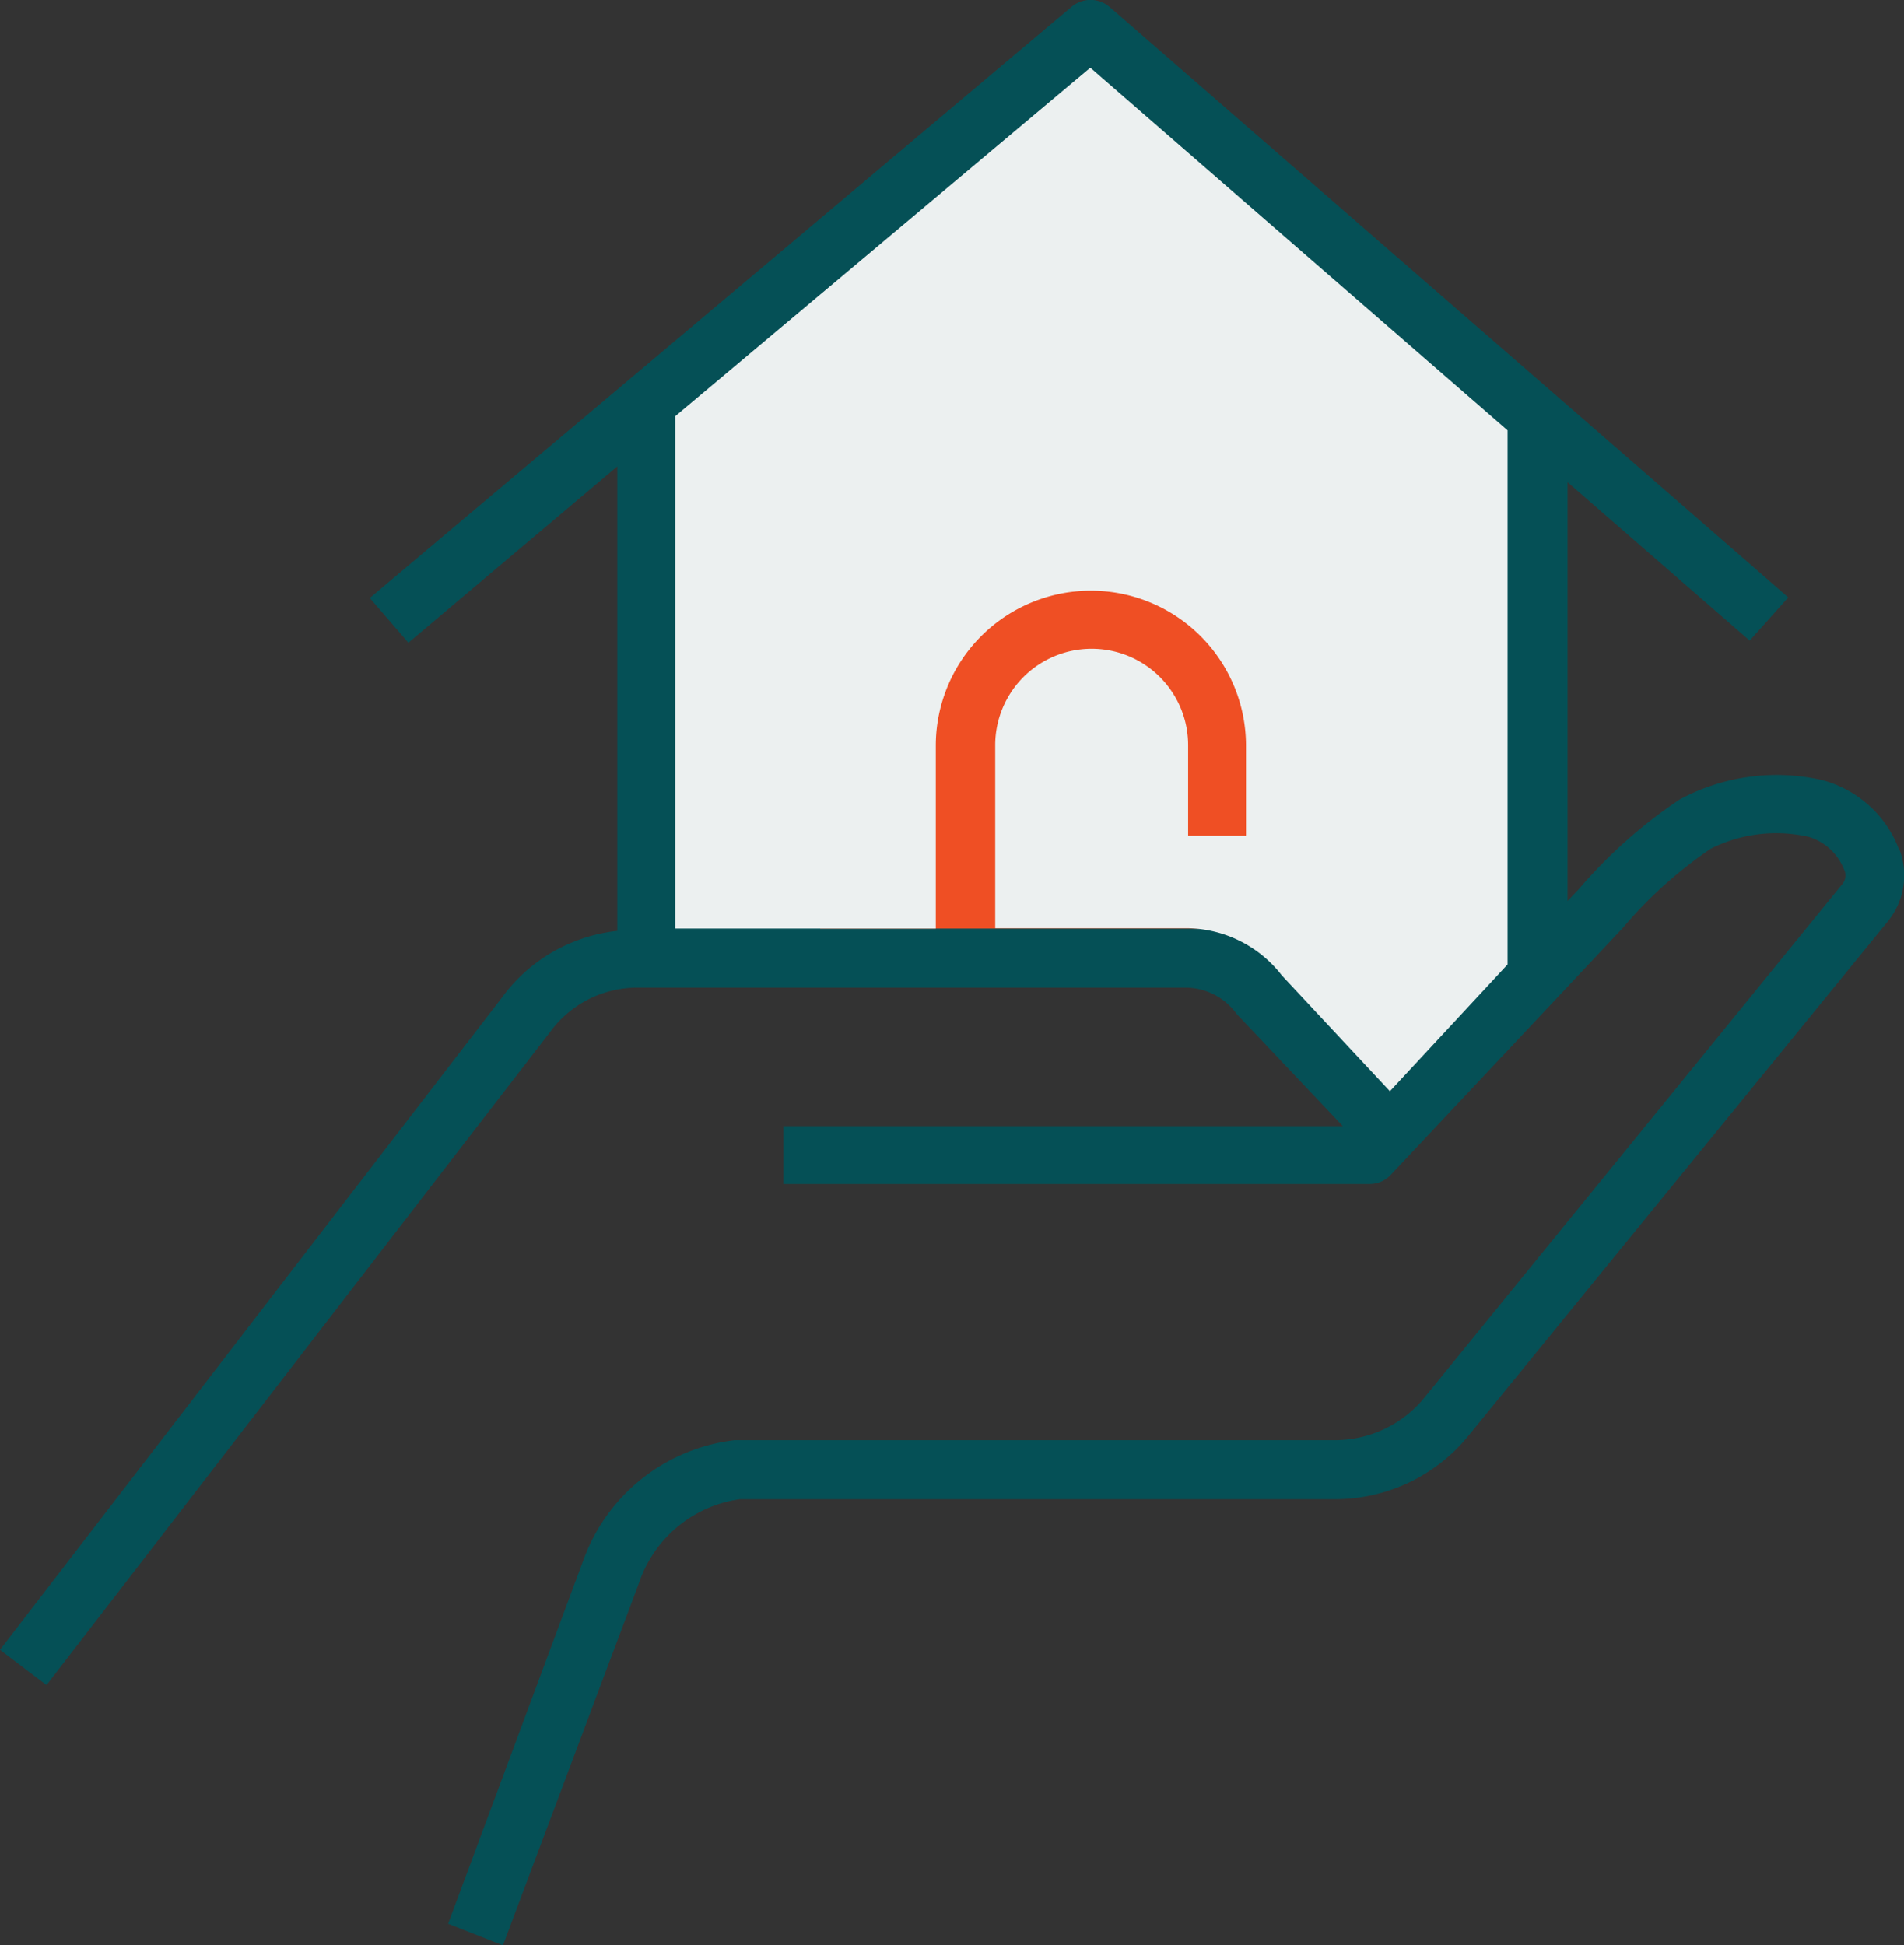 <svg xmlns="http://www.w3.org/2000/svg" viewBox="0 0 98.7 100.85"><rect x="0" y="0" width="98.7" height="100.85" fill="#333333" stroke="none"/><defs><style>.cls-1{fill:#055056;}.cls-2{fill:#ef4f24;}.cls-3{fill:#ecf0f0;}</style></defs><g id="Layer_2" data-name="Layer 2"><g id="Layer_1-2" data-name="Layer 1"><path class="cls-1" d="M98.45,44.06a5.85,5.85,0,0,0-4-3.62,10.6,10.6,0,0,0-7.37,1,25.56,25.56,0,0,0-5.24,4.66l-.58.61V25l9.44,8.21,2-2.24L57.53.37a1.52,1.52,0,0,0-2,0L19.17,31l2,2.32L32,24.18V48.26h0A8.54,8.54,0,0,0,26,51.74L0,85.53l2.41,1.83L28.5,53.52A5.61,5.61,0,0,1,33,51.2H61.47a3.27,3.27,0,0,1,2.58,1.29l.1.12,5.46,5.77h-29v3H71a1.49,1.49,0,0,0,1.12-.5l12-12.77A22.6,22.6,0,0,1,88.68,44a7.56,7.56,0,0,1,5.1-.61,2.85,2.85,0,0,1,1.8,1.66.71.71,0,0,1-.09.8L73.86,72.43a6,6,0,0,1-4.68,2.23H38.07a9.52,9.52,0,0,0-7.84,6.25l-7,18.82,2.84,1.12,7.05-18.77a6.46,6.46,0,0,1,5.24-4.36c.21,0,.43,0,.64,0H69.18a8.92,8.92,0,0,0,7-3.36L97.85,47.78A3.77,3.77,0,0,0,98.66,46a3.81,3.81,0,0,0-.21-2Z"></path><rect class="cls-2" x="42.52" y="24.25" width="25.19" height="23.89"></rect><path class="cls-3" d="M72.05,56.57l-5.6-6a6.3,6.3,0,0,0-5-2.45H51.59V38.63a5,5,0,0,1,8.53-3.54,5,5,0,0,1,1.47,3.53v4.71h3V38.66a8,8,0,0,0-16.08,0v9.48H35V21.58L56.52,3.51l21.63,18.8V50Z"></path></g></g></svg>